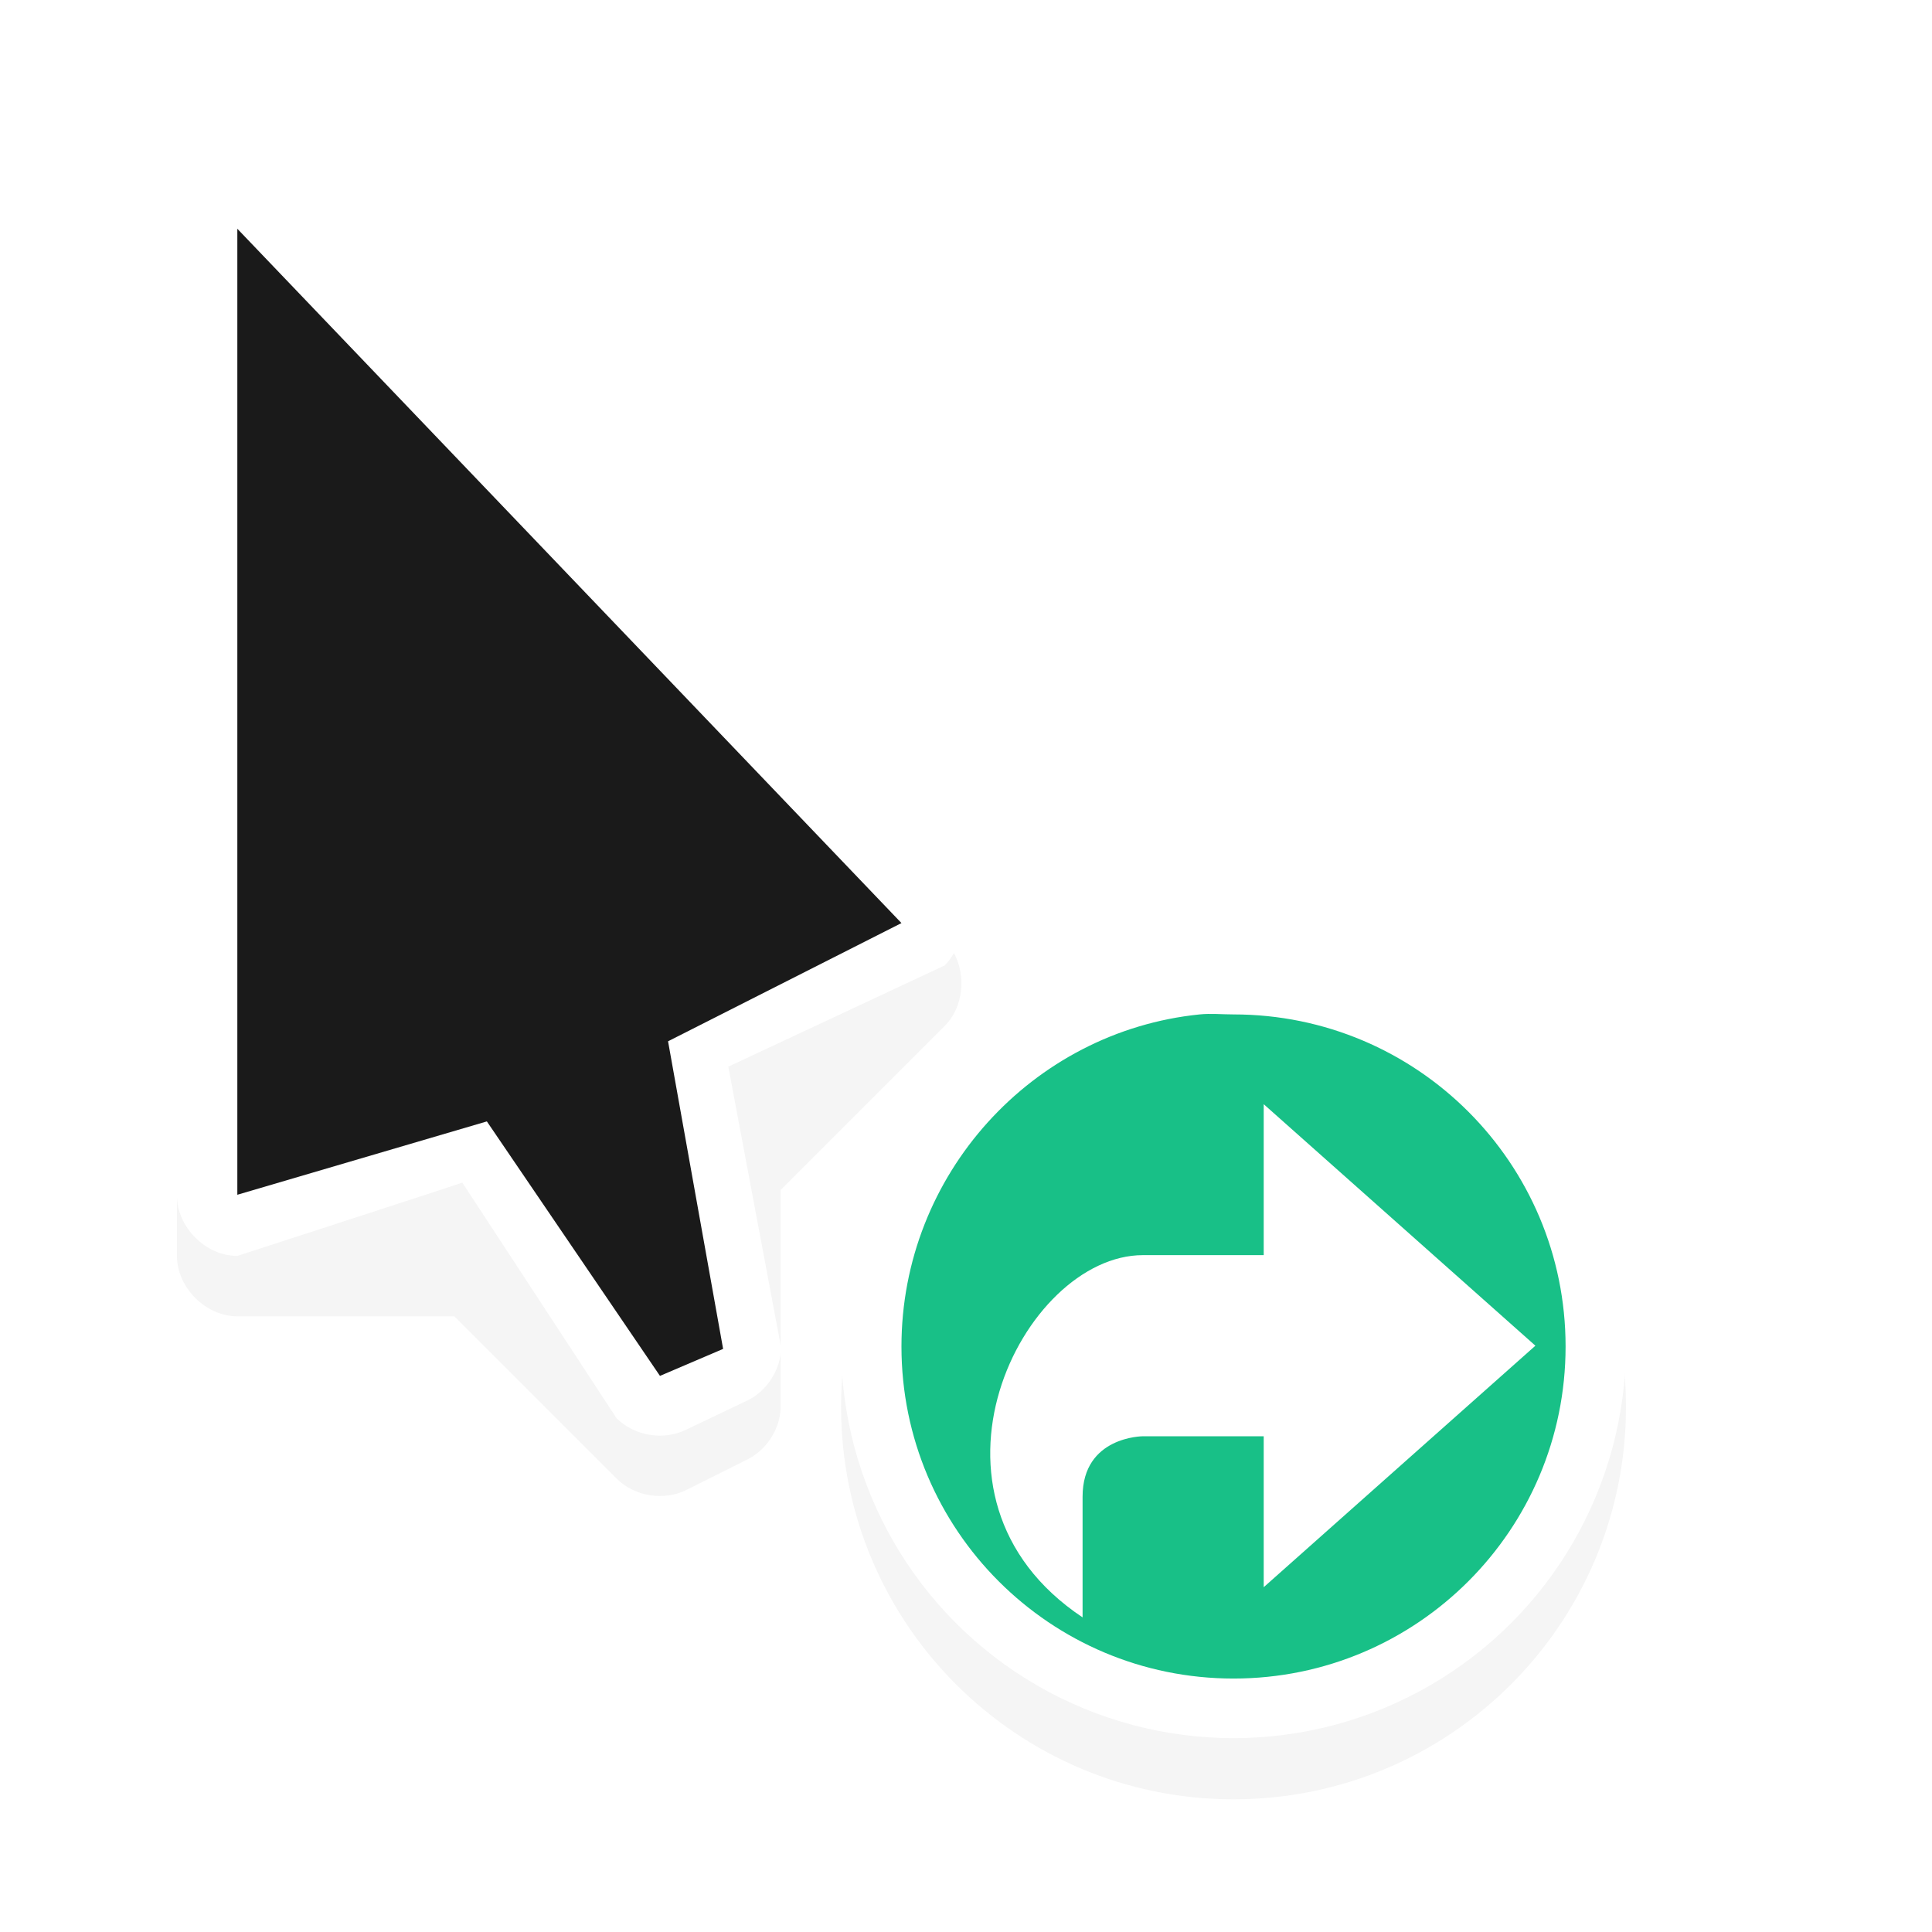 <?xml version="1.0" encoding="UTF-8" standalone="no"?><!DOCTYPE svg PUBLIC "-//W3C//DTD SVG 1.1//EN" "http://www.w3.org/Graphics/SVG/1.1/DTD/svg11.dtd"><svg xmlns="http://www.w3.org/2000/svg" height="32" id="svg6085" version="1.1" viewBox="0 0 32 32" width="32"><defs id="defs6087"><filter height="1.444" id="filter7646" style="color-interpolation-filters:sRGB" width="1.444" x="-0.222" y="-0.222"><feGaussianBlur id="feGaussianBlur7648" stdDeviation="1.202"/></filter><filter height="1.272" id="filter7618" style="color-interpolation-filters:sRGB" width="1.441" x="-0.22" y="-0.136"><feGaussianBlur id="feGaussianBlur7620" stdDeviation="1.192"/></filter></defs><g id="layer1" transform="translate(0,-1020.362)"><g id="g5316" transform="translate(-220.069,228.789)"><path d="m 240.5,808.375 c -3.59,0 -6.5,2.91 -6.5,6.5 0,3.59 2.91,6.5 6.5,6.5 3.59,0 6.5,-2.91 6.5,-6.5 0,-3.59 -2.91,-6.5 -6.5,-6.5 z" id="path7458-0" style="color:#000;opacity:0.2;fill:#000;stroke-width:2;filter:url(#filter7646)"/><g id="g12534"><path d="m 223.812,795.281 c -0.467,0.055 -0.823,0.498 -0.812,1.094 l 0,16 c 5e-5,0.524 0.476,1 1,1 l 3.594,0 2.688,2.688 c 0.295,0.295 0.783,0.375 1.156,0.188 l 1,-0.5 c 0.328,-0.159 0.554,-0.51 0.562,-0.875 l 0,-3.594 2.719,-2.719 c 0.365,-0.37 0.365,-1.037 0,-1.406 l -11,-11.5 c -0.307,-0.307 -0.626,-0.408 -0.906,-0.375 z" id="path7464-8" style="color:#000;opacity:0.2;fill:#000;stroke-width:2;filter:url(#filter7618)"/><circle cx="240.5" cy="813.862" id="path5519-7-2-2" r="6.5" style="fill:#FFF"/><path d="m 239.938,808.375 c -2.773,0.282 -4.938,2.652 -4.938,5.5 0,3.038 2.462,5.5 5.5,5.5 3.038,0 5.5,-2.462 5.5,-5.5 0,-3.038 -2.462,-5.5 -5.5,-5.5 -0.19,0 -0.378,-0.019 -0.562,0 z" id="path4169-06-0" style="fill:#18c087"/><path d="m 238,818.362 c 0,0 0,-1 0,-2 0,-1 1,-1 1,-1 l 2,0 0,2.5 4.5,-4 -4.5,-4 0,2.5 c 0,0 0,0 -2,0 -2,0 -4,4 -1,6 z" id="path6742" style="fill:#FFF"/><g id="g11425-5-6" transform="translate(59.791,32.228)"><path d="m 163.209,763.147 0,16 c 5e-5,0.524 0.476,1 1,1 0,0 3.883,-1.259 3.726,-1.215 l 2.555,3.903 c 0.295,0.295 0.783,0.375 1.156,0.188 l 1.008,-0.48 c 0.328,-0.159 0.554,-0.51 0.562,-0.875 l -0.875,-4.656 3.585,-1.677 c 0.365,-0.37 0.365,-1.037 0,-1.406 l -11,-11.5 c -0.82,-0.82 -1.736,-0.235 -1.719,0.719 z" id="path11427-0-3" style="color:#000;fill:#FFF;stroke-width:2"/><path d="m 164.209,779.134 0,-16 11,11.5 -3.866,1.958 0.912,5.095 -1.046,0.447 -2.867,-4.215 z" id="path11429-9-8" style="fill:#1a1a1a"/></g></g></g></g></svg>